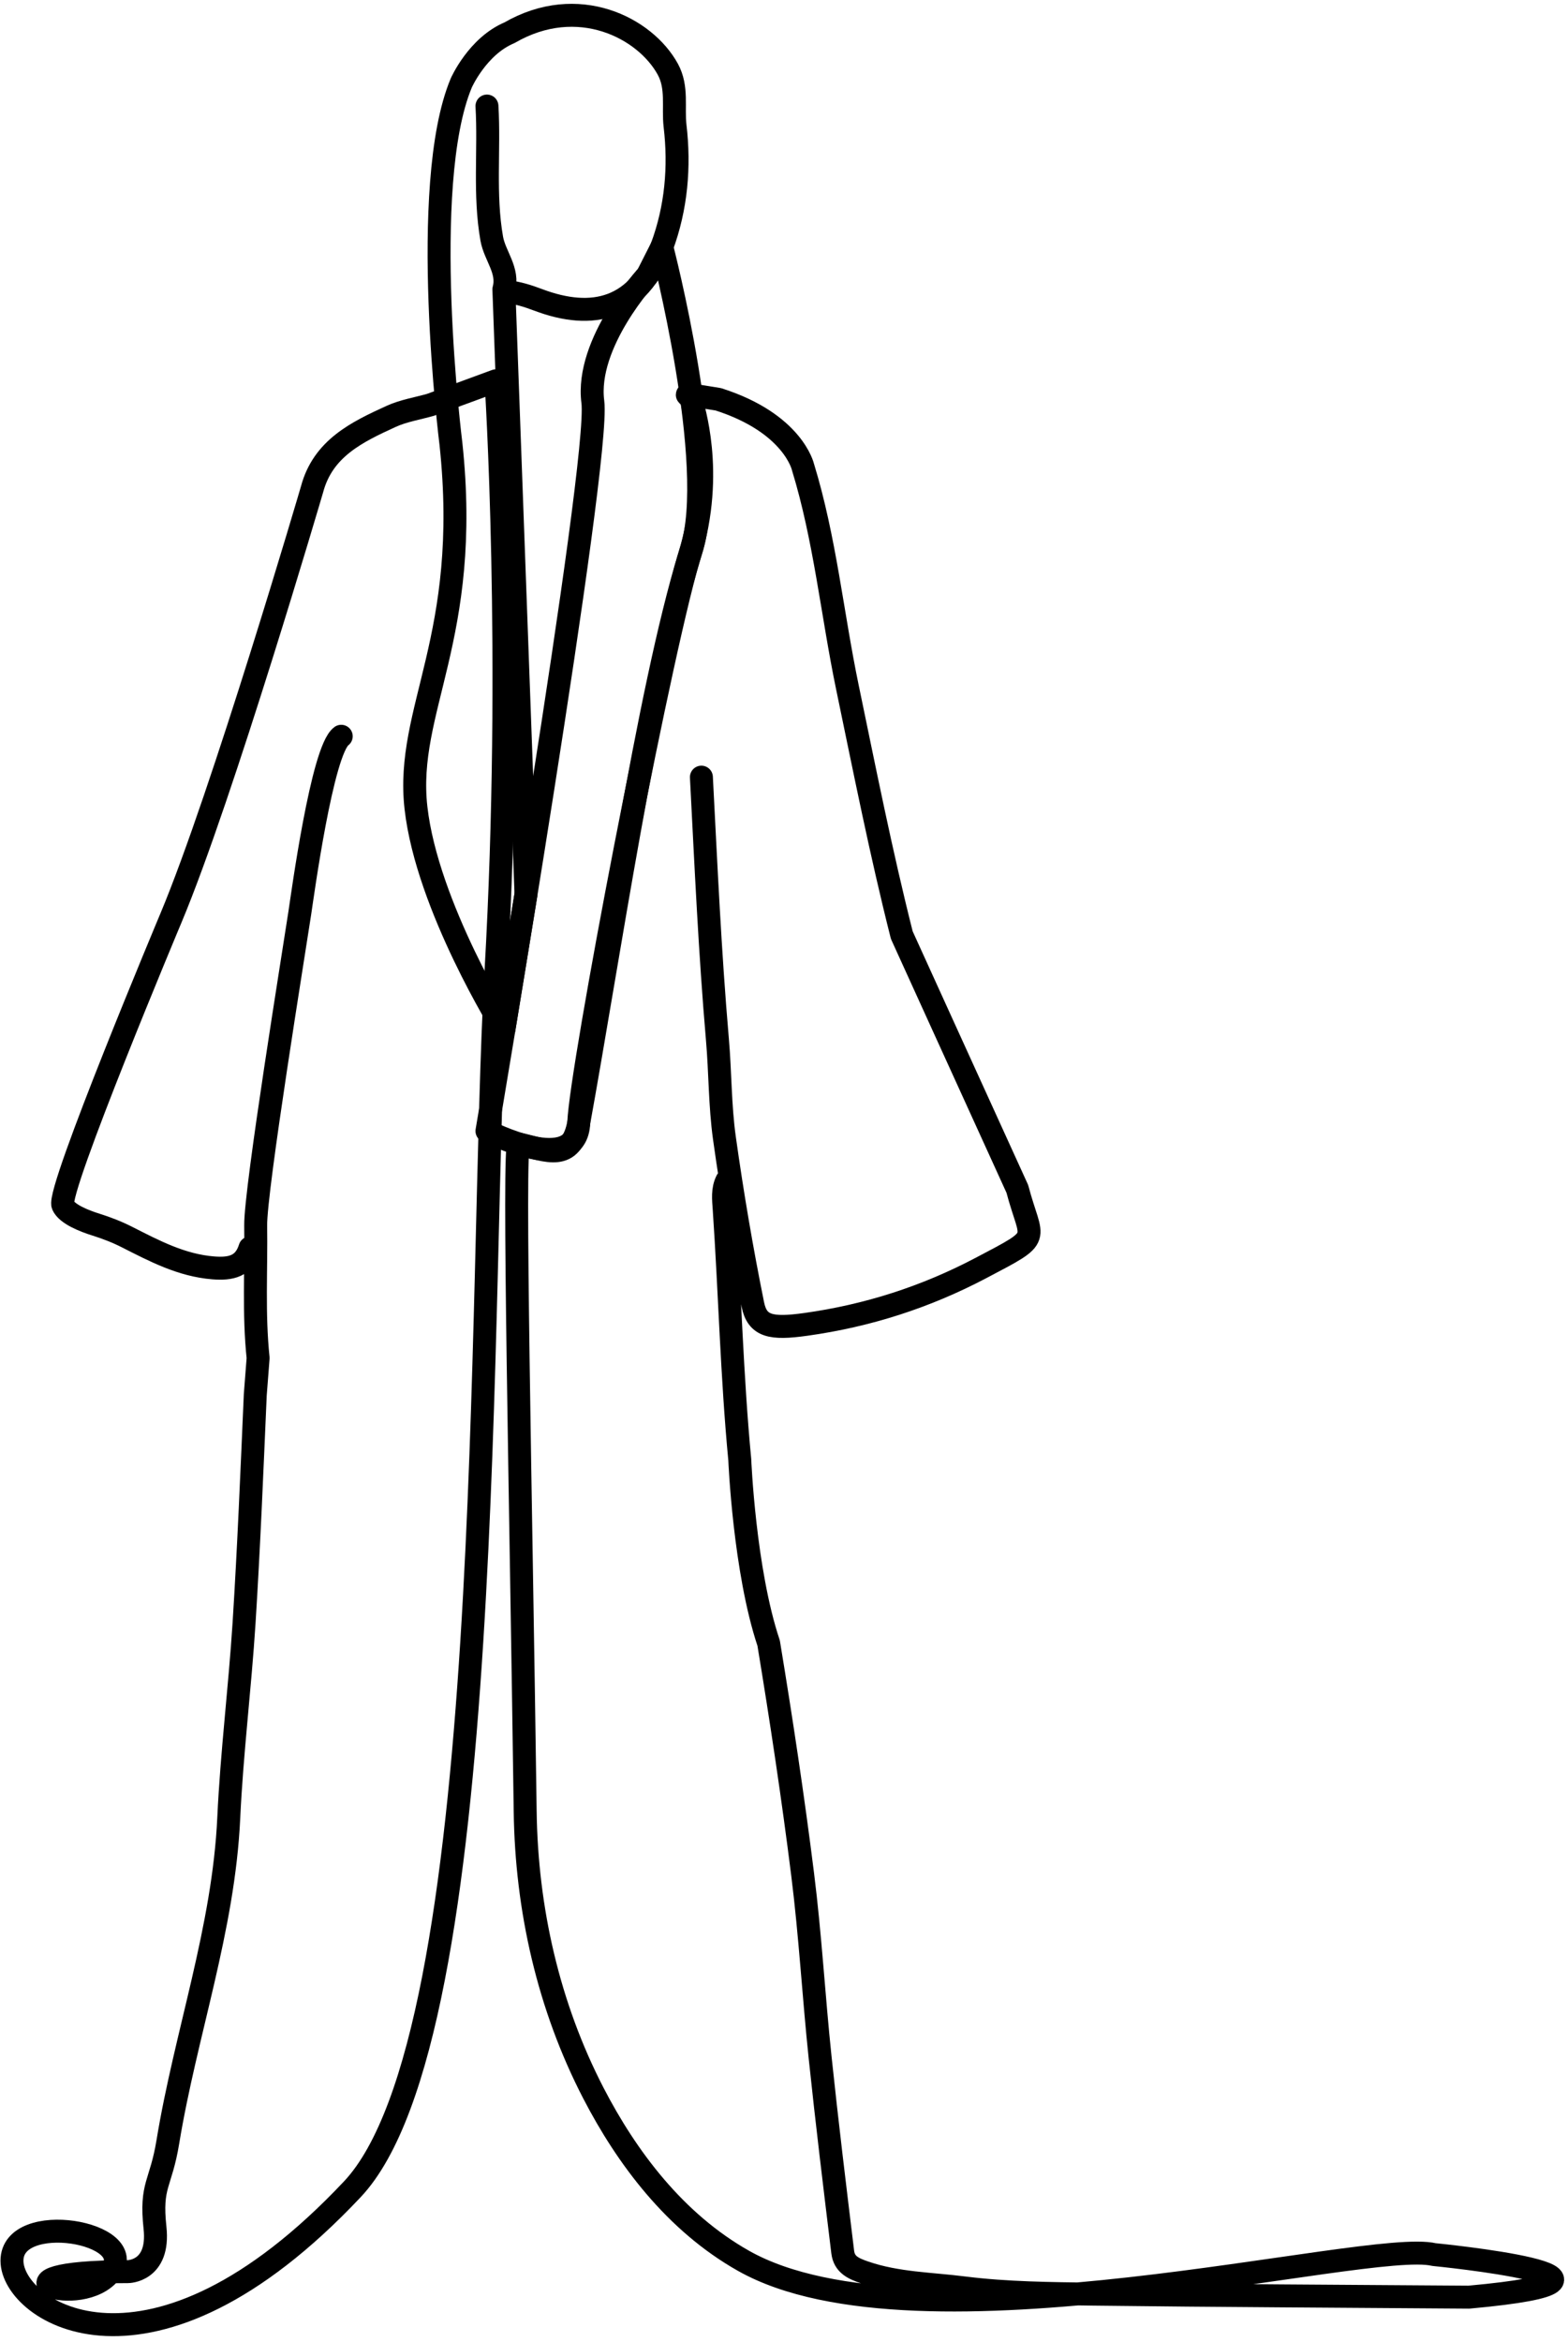 <svg width="205" height="306" viewBox="0 0 205 306" fill="none" xmlns="http://www.w3.org/2000/svg">
<path d="M91.701 101.549C92.296 112.976 92.807 124.414 93.795 135.83C94.168 140.099 94.114 144.454 94.71 148.712C95.73 155.987 96.964 163.241 98.42 170.441C99.005 173.33 100.791 173.691 105.352 173.054C113.422 171.928 121.013 169.496 128.232 165.694C136.588 161.297 134.855 162.402 133.005 155.35C126.998 142.192 117.898 122.183 117.898 122.183C115.186 111.457 113.039 100.614 110.785 89.782C108.797 80.202 107.861 70.411 104.98 61.023C104.98 61.023 103.704 55.298 93.912 52.176C87.363 51.135 90.787 51.486 90.499 52.643C90.425 52.941 93.551 61.522 90.149 72.598C84.737 90.206 79.357 126.4 75.668 146.695C74.722 151.898 71.575 150.327 67.833 149.488C67.035 149.307 68.12 196.662 68.662 236.678C68.832 249.465 71.703 262.145 77.582 273.509C81.93 281.909 88.246 290.373 97.229 295.429C120.109 308.311 178.743 292.519 187.482 294.6C187.482 294.6 219.122 297.701 192.043 300.165C175.692 300.038 159.34 299.974 142.988 299.772C137.332 299.698 131.634 299.655 126.031 298.954C121.725 298.402 117.302 298.392 113.081 296.947C111.518 296.416 110.381 295.885 110.179 294.282C109.148 285.817 108.116 277.343 107.223 268.857C106.383 260.881 105.937 252.863 104.937 244.92C103.672 234.82 102.152 224.752 100.493 214.705C97.314 205.211 96.719 190.757 96.719 190.757C95.677 179.829 95.422 168.88 94.678 157.952C94.593 156.73 94.433 155.445 95.029 154.267" stroke="black" stroke-width="3" stroke-linecap="round" stroke-linejoin="round"/>
<path d="M44.613 96.207C42.114 98.044 39.542 117.033 39.201 119.263C38.489 123.989 33.365 155.456 33.428 160.129C33.513 165.906 33.141 171.684 33.747 177.45L33.375 182.24C32.939 192.191 32.535 202.142 31.908 212.082C31.366 220.568 30.303 229.053 29.909 237.517C29.239 252.078 24.274 265.703 21.946 279.87C21.021 285.509 19.65 285.403 20.266 291.117C20.883 296.83 16.726 296.83 16.726 296.83C-3.07 296.82 10.581 302.002 14.493 296.83C18.406 291.659 1.565 288.759 1.565 295.407C1.565 302.056 19.66 314.099 46.069 286.062C65.026 265.926 62.495 168.285 64.845 126.963C67.195 85.65 64.845 49.755 64.845 49.755L56.287 52.898C54.564 53.387 52.746 53.673 51.141 54.406C46.675 56.445 42.221 58.58 40.796 63.943C40.796 63.943 29.059 103.97 22.35 119.953C22.35 119.953 7.381 155.605 8.221 157.474C8.741 158.642 10.963 159.524 12.558 160.023C13.94 160.458 15.291 160.979 16.588 161.637C20.171 163.453 23.722 165.343 27.889 165.673C30.154 165.853 31.929 165.492 32.684 163.06" stroke="black" stroke-width="3" stroke-linecap="round" stroke-linejoin="round"/>
<path d="M63.665 13.859C64.005 19.625 63.272 25.413 64.292 31.191C64.696 33.453 66.546 35.333 65.876 37.807L68.768 116.852L65.887 134.481C65.887 134.481 55.84 118.435 54.384 105.563C52.927 92.692 61.666 83.335 58.955 57.996C58.955 57.996 54.692 24.245 60.306 10.843C60.306 10.843 62.421 6.032 66.61 4.279C75.562 -0.903 84.354 3.642 87.31 9.048C88.618 11.448 87.969 14.007 88.256 16.45C88.884 21.781 88.426 27.155 86.523 32.274C83.483 40.441 77.497 41.885 70.342 39.177C68.96 38.657 67.726 38.274 66.259 38.094" stroke="black" stroke-width="3" stroke-linecap="round" stroke-linejoin="round"/>
<path d="M86.523 32.274C86.523 32.274 93.965 60.831 90.361 71.908C86.757 82.985 75.945 139.483 75.668 146.684C75.392 153.884 63.665 147.788 63.665 147.788C63.665 147.788 78.517 60.268 77.507 52.516C76.498 44.763 84.652 35.98 84.652 35.98L86.534 32.263L86.523 32.274Z" stroke="black" stroke-width="3" stroke-linecap="round" stroke-linejoin="round"/>
</svg>
